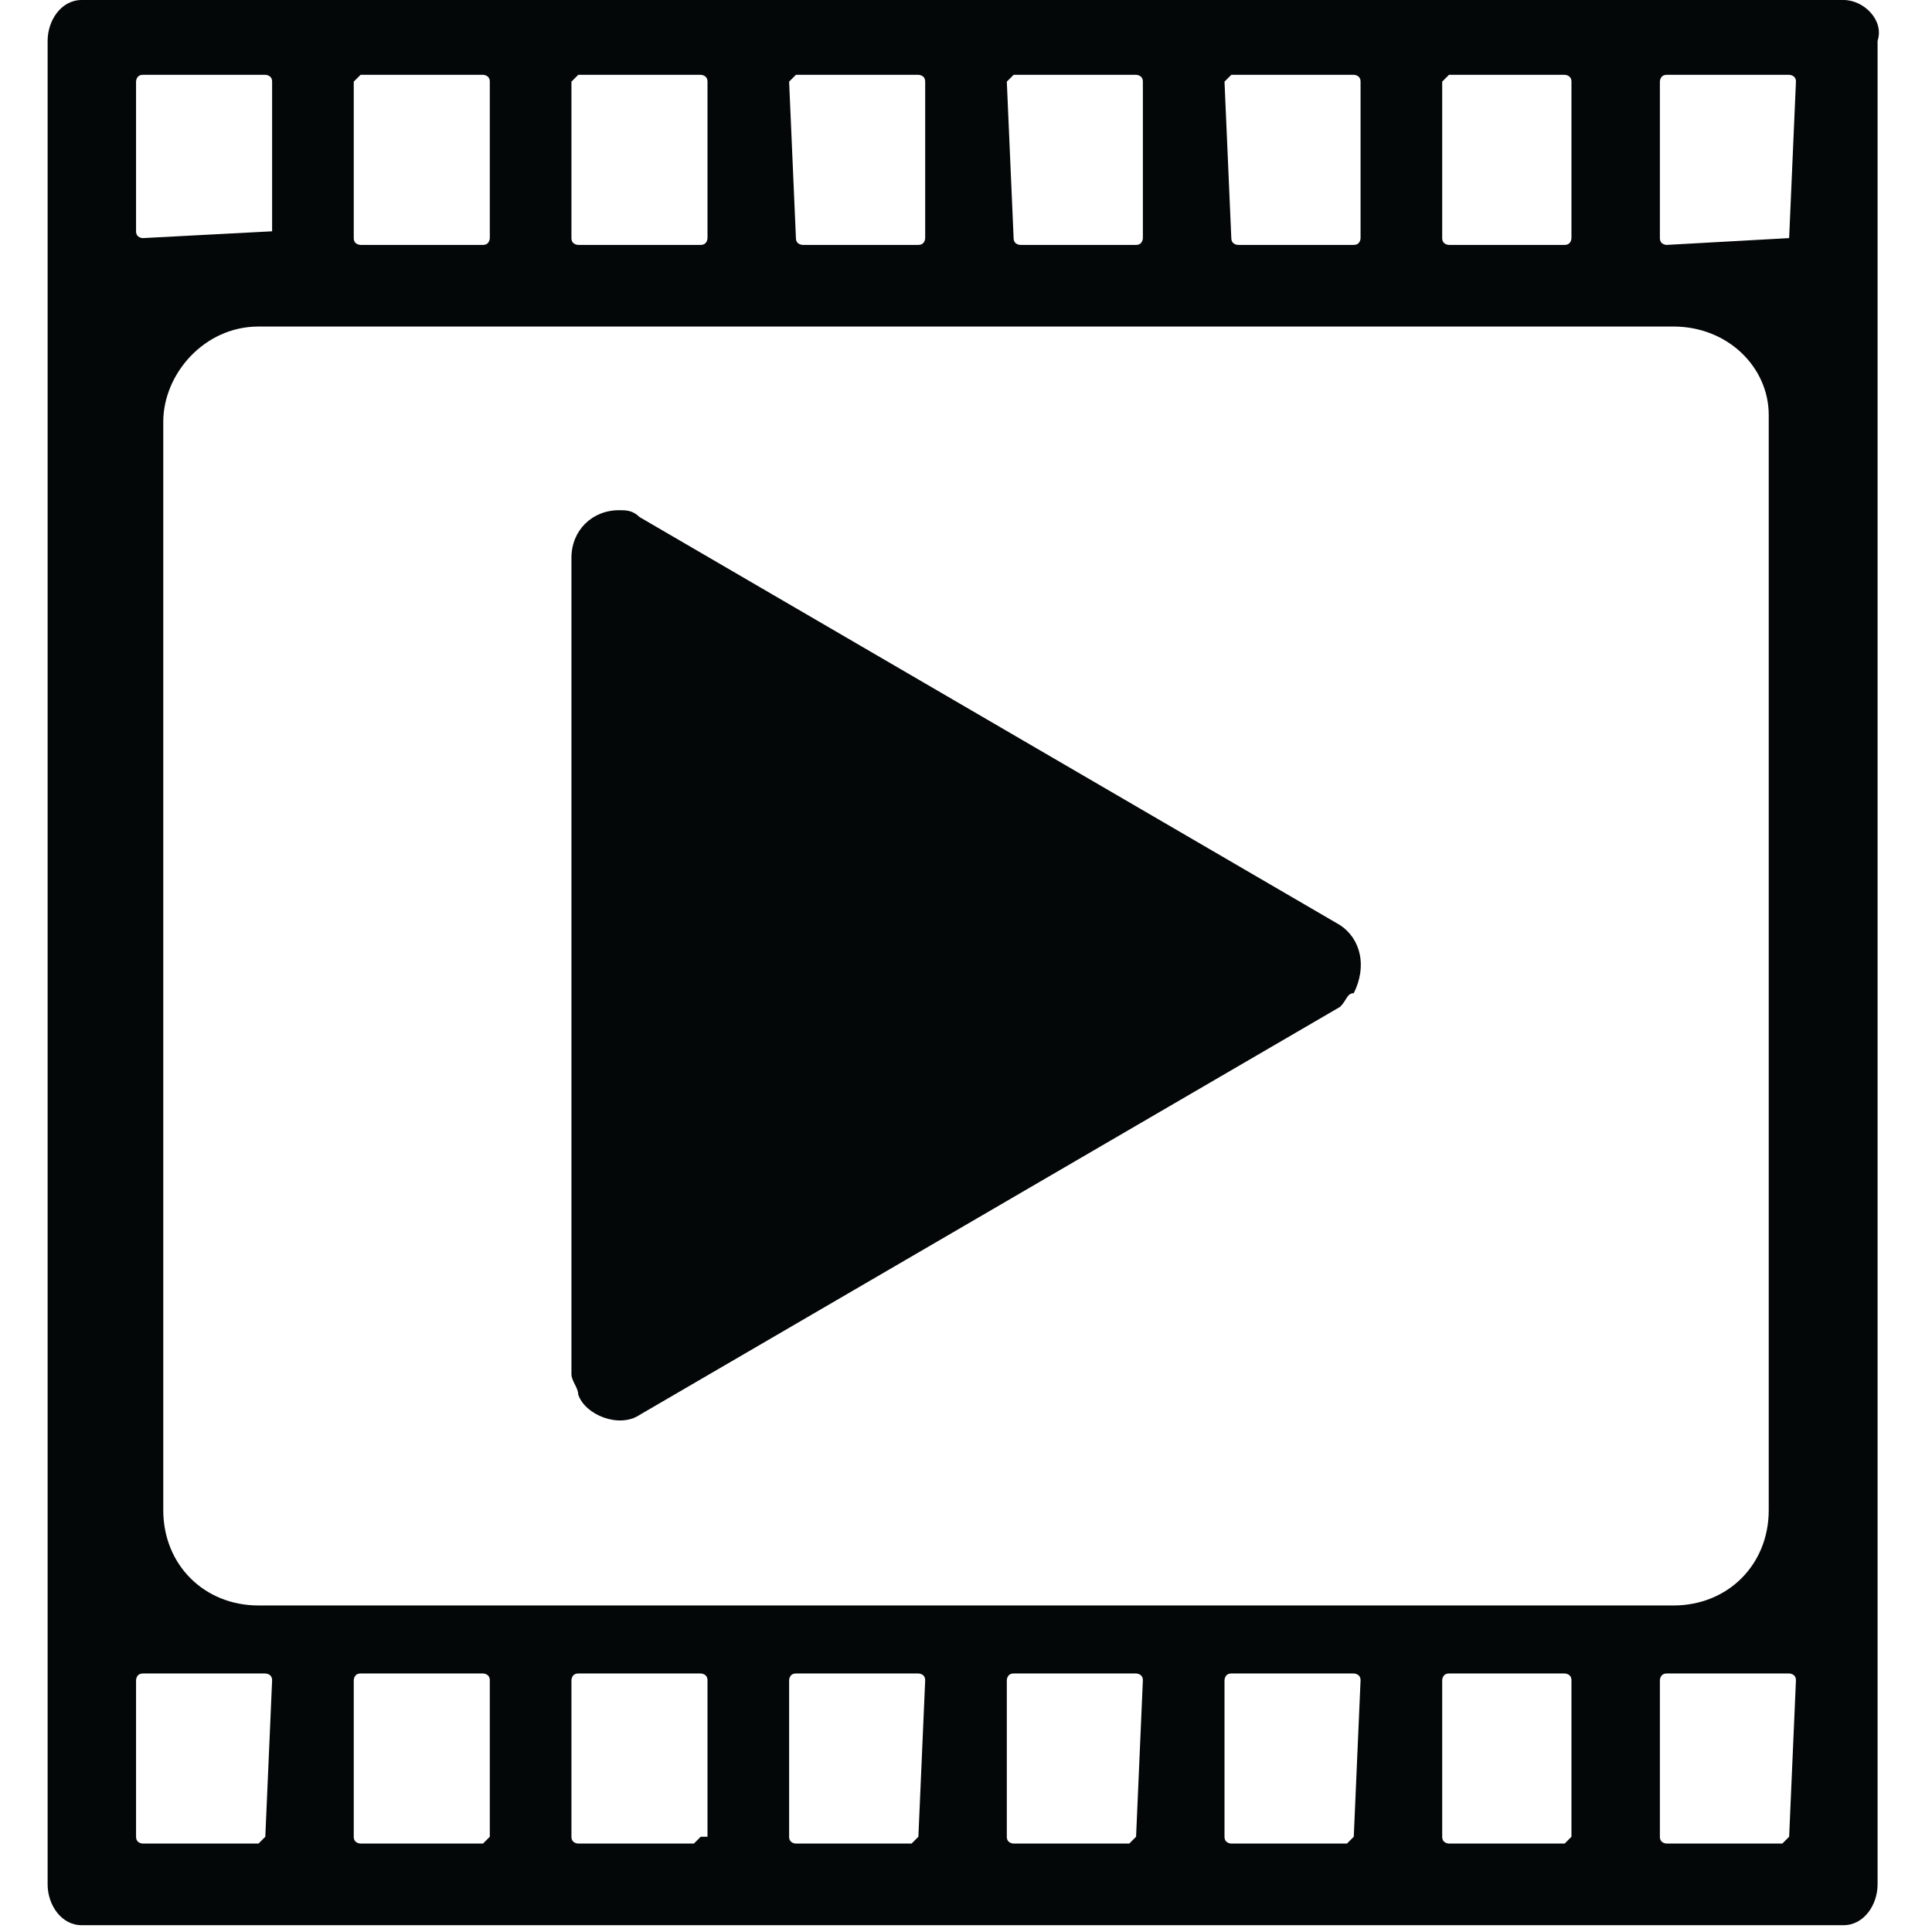 <?xml version="1.0" encoding="utf-8"?>
<!-- Generator: Adobe Illustrator 21.1.0, SVG Export Plug-In . SVG Version: 6.00 Build 0)  -->
<svg version="1.1" id="wizard-video" xmlns="http://www.w3.org/2000/svg" xmlns:xlink="http://www.w3.org/1999/xlink" x="0px"
	 y="0px" viewBox="0 0 28.4 28.4" style="enable-background:new 0 0 28.4 28.4;" xml:space="preserve">
<style type="text/css">
	.st0{fill:#040707;}
</style>
<title>wizard-video</title>
<path class="st0" d="M27.1,0H1.2C0.9,0,0.7,0.3,0.7,0.6v27.1c0,0.3,0.2,0.6,0.5,0.6h25.9c0.3,0,0.5-0.3,0.5-0.6V0.6
	C27.7,0.3,27.4,0,27.1,0z M21.2,1.2C21.2,1.2,21.2,1.1,21.2,1.2c0.1-0.1,0.1-0.1,0.1-0.1H23c0,0,0.1,0,0.1,0.1l0,0l0,0v2.3
	c0,0,0,0.1-0.1,0.1l0,0h-1.7c0,0-0.1,0-0.1-0.1l0,0l0,0L21.2,1.2z M24.6,4.8c0.8,0,1.4,0.6,1.4,1.3l0,0c0,0,0,0,0,0.1v16
	c0,0.8-0.6,1.4-1.4,1.4l0,0H3.8c-0.8,0-1.4-0.6-1.4-1.4l0,0l0,0v-16c0-0.7,0.6-1.4,1.4-1.4C3.8,4.8,24.6,4.8,24.6,4.8z M18,1.2
	C18,1.2,18,1.1,18,1.2c0.1-0.1,0.1-0.1,0.1-0.1h1.8c0,0,0.1,0,0.1,0.1l0,0l0,0v2.3c0,0,0,0.1-0.1,0.1l0,0h-1.7c0,0-0.1,0-0.1-0.1
	l0,0l0,0L18,1.2z M14.8,1.2C14.8,1.2,14.8,1.1,14.8,1.2c0.1-0.1,0.1-0.1,0.1-0.1h1.8c0,0,0.1,0,0.1,0.1l0,0l0,0v2.3
	c0,0,0,0.1-0.1,0.1l0,0H15c0,0-0.1,0-0.1-0.1l0,0l0,0L14.8,1.2z M11.6,1.2C11.6,1.2,11.6,1.1,11.6,1.2c0.1-0.1,0.1-0.1,0.1-0.1h1.8
	c0,0,0.1,0,0.1,0.1l0,0l0,0v2.3c0,0,0,0.1-0.1,0.1l0,0h-1.7c0,0-0.1,0-0.1-0.1l0,0l0,0L11.6,1.2z M8.4,1.2C8.4,1.2,8.5,1.1,8.4,1.2
	c0.1-0.1,0.1-0.1,0.1-0.1h1.8c0,0,0.1,0,0.1,0.1l0,0l0,0v2.3c0,0,0,0.1-0.1,0.1l0,0H8.5c0,0-0.1,0-0.1-0.1l0,0l0,0V1.2z M5.2,1.2
	C5.2,1.2,5.3,1.1,5.2,1.2c0.1-0.1,0.1-0.1,0.1-0.1h1.8c0,0,0.1,0,0.1,0.1l0,0l0,0v2.3c0,0,0,0.1-0.1,0.1l0,0H5.3c0,0-0.1,0-0.1-0.1
	l0,0l0,0L5.2,1.2z M4,3.4C4,3.5,4,3.5,4,3.4C3.9,3.5,3.9,3.5,4,3.4L2.1,3.5c0,0-0.1,0-0.1-0.1l0,0V1.2c0,0,0-0.1,0.1-0.1l0,0h1.8
	c0,0,0.1,0,0.1,0.1l0,0 M3.9,27C3.9,27,3.9,27.1,3.9,27c-0.1,0.1-0.1,0.1-0.1,0.1H2.1c0,0-0.1,0-0.1-0.1l0,0v-2.3c0,0,0-0.1,0.1-0.1
	l0,0h1.8c0,0,0.1,0,0.1,0.1l0,0l0,0L3.9,27z M7.2,27C7.2,27,7.1,27.1,7.2,27c-0.1,0.1-0.1,0.1-0.1,0.1H5.3c0,0-0.1,0-0.1-0.1l0,0
	l0,0v-2.3c0,0,0-0.1,0.1-0.1l0,0h1.8c0,0,0.1,0,0.1,0.1l0,0l0,0C7.2,24.7,7.2,27,7.2,27z M10.3,27C10.3,27,10.3,27.1,10.3,27
	c-0.1,0.1-0.1,0.1-0.1,0.1H8.5c0,0-0.1,0-0.1-0.1l0,0l0,0v-2.3c0,0,0-0.1,0.1-0.1l0,0h1.8c0,0,0.1,0,0.1,0.1l0,0l0,0V27H10.3z
	 M13.5,27C13.5,27,13.5,27.1,13.5,27c-0.1,0.1-0.1,0.1-0.1,0.1h-1.7c0,0-0.1,0-0.1-0.1l0,0l0,0v-2.3c0,0,0-0.1,0.1-0.1l0,0h1.8
	c0,0,0.1,0,0.1,0.1l0,0l0,0L13.5,27z M16.7,27C16.7,27,16.7,27.1,16.7,27c-0.1,0.1-0.1,0.1-0.1,0.1h-1.7c0,0-0.1,0-0.1-0.1l0,0l0,0
	v-2.3c0,0,0-0.1,0.1-0.1l0,0h1.8c0,0,0.1,0,0.1,0.1l0,0l0,0L16.7,27z M19.9,27C19.9,27,19.9,27.1,19.9,27c-0.1,0.1-0.1,0.1-0.1,0.1
	h-1.7c0,0-0.1,0-0.1-0.1l0,0v-2.3c0,0,0-0.1,0.1-0.1l0,0h1.8c0,0,0.1,0,0.1,0.1l0,0l0,0L19.9,27z M23.1,27
	C23.1,27,23.1,27.1,23.1,27C23,27.1,23,27.1,23,27.1h-1.7c0,0-0.1,0-0.1-0.1l0,0l0,0v-2.3c0,0,0-0.1,0.1-0.1l0,0H23
	c0,0,0.1,0,0.1,0.1l0,0l0,0V27z M26.3,27C26.3,27,26.3,27.1,26.3,27c-0.1,0.1-0.1,0.1-0.1,0.1h-1.7c0,0-0.1,0-0.1-0.1l0,0l0,0v-2.3
	c0,0,0-0.1,0.1-0.1l0,0h1.8c0,0,0.1,0,0.1,0.1l0,0l0,0L26.3,27z M26.3,3.5C26.3,3.5,26.3,3.6,26.3,3.5C26.2,3.6,26.2,3.6,26.3,3.5
	l-1.8,0.1c0,0-0.1,0-0.1-0.1l0,0l0,0V1.2c0,0,0-0.1,0.1-0.1l0,0h1.8c0,0,0.1,0,0.1,0.1l0,0l0,0L26.3,3.5z"/>
<path class="st0" d="M19.7,14.8l-10.3,6c-0.3,0.2-0.8,0-0.9-0.3c0-0.1-0.1-0.2-0.1-0.3v-12c0-0.4,0.3-0.7,0.7-0.7
	c0.1,0,0.2,0,0.3,0.1l10.3,6c0.3,0.2,0.4,0.6,0.2,1C19.8,14.6,19.8,14.7,19.7,14.8z"/>
</svg>
